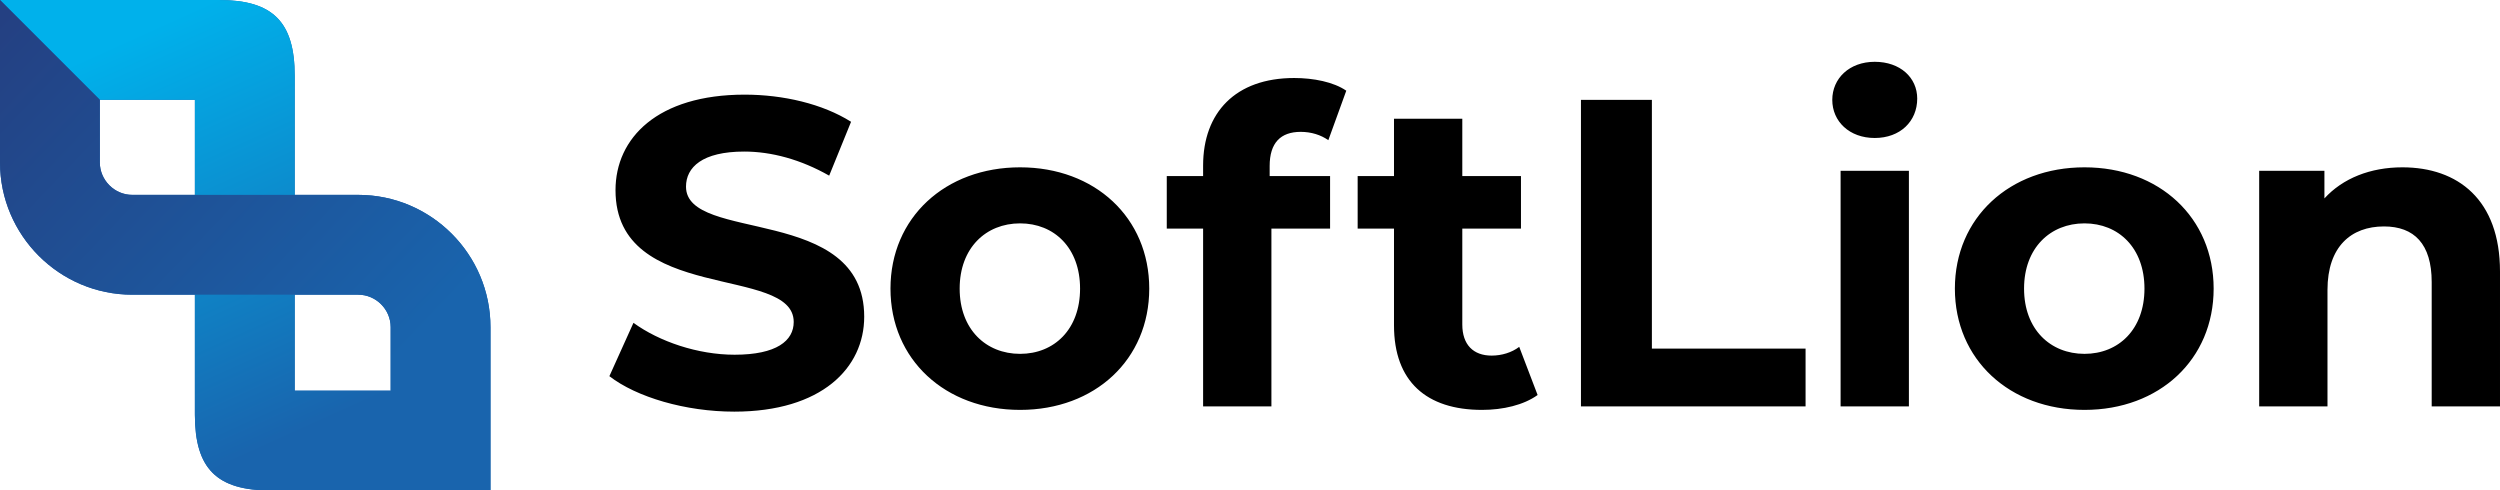 <?xml version="1.0" encoding="UTF-8"?>
<!DOCTYPE svg PUBLIC "-//W3C//DTD SVG 1.1//EN" "http://www.w3.org/Graphics/SVG/1.1/DTD/svg11.dtd">
<!-- Creator: CorelDRAW -->
<svg xmlns="http://www.w3.org/2000/svg" xml:space="preserve" width="150.73mm" height="29.572mm" version="1.1" style="shape-rendering:geometricPrecision; text-rendering:geometricPrecision; image-rendering:optimizeQuality; fill-rule:evenodd; clip-rule:evenodd"
viewBox="0 0 14414.1 2827.94"
 xmlns:xlink="http://www.w3.org/1999/xlink"
 xmlns:xodm="http://www.corel.com/coreldraw/odm/2003">
 <defs>
  <style type="text/css">
   <![CDATA[
    .fil1 {fill:black;fill-rule:nonzero}
    .fil0 {fill:#1964AD;fill-rule:nonzero}
    .fil3 {fill:url(#id0);fill-rule:nonzero}
    .fil2 {fill:url(#id1);fill-rule:nonzero}
   ]]>
  </style>
  <linearGradient id="id0" gradientUnits="userSpaceOnUse" x1="6.38" y1="102.61" x2="2185.58" y2="2179.98">
   <stop offset="0" style="stop-opacity:1; stop-color:#244082"/>
   <stop offset="1" style="stop-opacity:1; stop-color:#1964AD"/>
  </linearGradient>
  <linearGradient id="id1" gradientUnits="userSpaceOnUse" x1="2254.49" y1="2254.38" x2="1234.59" y2="-2.01">
   <stop offset="0" style="stop-opacity:1; stop-color:#1964AD"/>
   <stop offset="1" style="stop-opacity:1; stop-color:#00B1EB"/>
  </linearGradient>
 </defs>
 <g id="Layer_x0020_1">
  <path class="fil0" d="M2252.38 2252.38l-256.15 0 -110.25 0 -186.84 0 0 -186.84 0 -97.36 0 -269.02 366.4 0c51.07,0 97.72,21.12 131.72,55.11 34,34 55.11,80.66 55.11,131.73l0 366.37 0.01 0.01zm-553.22 -1128.78l0 -686.43c0,-311.04 -126.12,-437.16 -437.16,-437.16l-1262 0 0 936.75c0,209.96 85.7,400.66 223.72,538.68 138.02,138.02 328.71,223.72 538.68,223.72l361.17 0 0 691.63c0,311.04 126.12,437.16 437.16,437.16l1267.21 0 0 -941.94c0,-209.96 -85.7,-400.66 -223.72,-538.68 -138.03,-138.03 -328.72,-223.72 -538.68,-223.72l-366.38 0zm-1123.59 -548.03l287.87 0 73.32 0 186.84 0 0 186.84 0 135.24 0 225.95 -361.19 0c-51.07,0 -97.72,-21.12 -131.72,-55.12 -34,-34 -55.12,-80.65 -55.12,-131.72l0 -361.19z"/>
  <path class="fil1" d="M4232.93 2373.41c504.89,0 749.77,-252.45 749.77,-547.39 0,-648.79 -1027.47,-423.69 -1027.47,-749.77 0,-111.5 93.41,-202.38 335.76,-202.38 156.52,0 325.65,45.43 489.74,138.84l126.22 -310.52c-164.09,-103.5 -391.29,-156.52 -613.44,-156.52 -502.38,0 -744.73,249.93 -744.73,550.76 0,656.37 1027.47,429.16 1027.47,759.88 0,108.13 -98.45,188.91 -340.8,188.91 -212.06,0 -434.21,-75.74 -583.15,-183.88l-138.84 307.57c156.52,121.17 439.25,204.48 719.47,204.48zm1648.49 -10.1c431.69,0 744.72,-290.32 744.72,-699.29 0,-408.96 -313.03,-699.28 -744.72,-699.28 -431.69,0 -747.24,290.32 -747.24,699.28 0,408.97 315.56,699.29 747.24,699.29zm0 -323.13c-196.91,0 -348.38,-141.38 -348.38,-376.16 0,-234.77 151.47,-376.15 348.38,-376.15 196.91,0 345.85,141.38 345.85,376.15 0,234.78 -148.94,376.16 -345.85,376.16zm1438.95 -1083.01c0,-133.79 63.12,-196.91 179.24,-196.91 60.59,0 116.12,17.67 159.04,47.97l103.51 -285.27c-73.21,-50.48 -189.34,-73.2 -300.42,-73.2 -338.28,0 -525.09,199.43 -525.09,504.89l0 60.59 -209.53 0 0 302.93 209.53 0 0 1024.94 393.82 0 0 -1024.94 338.28 0 0 -302.93 -348.38 0 0 -58.07zm1438.91 1042.61c-42.92,32.82 -100.97,50.49 -159.04,50.49 -106.03,0 -169.14,-63.12 -169.14,-179.25l0 -552.86 338.28 0 0 -302.93 -338.28 0 0 -330.7 -393.82 0 0 330.7 -209.53 0 0 302.93 209.53 0 0 557.91c0,323.14 186.81,487.23 507.42,487.23 121.18,0 239.83,-27.77 320.61,-85.84l-106.03 -277.69zm355.95 343.33l1295.05 0 0 -333.23 -886.09 0 0 -1433.91 -408.97 0 0 1767.14zm1693.92 -1547.51c146.42,0 244.88,-95.93 244.88,-227.2 0,-121.17 -98.46,-212.06 -244.88,-212.06 -146.42,0 -244.88,95.93 -244.88,219.63 0,123.7 98.46,219.63 244.88,219.63zm-196.91 1547.51l393.82 0 0 -1358.17 -393.82 0 0 1358.17zm1406.14 20.2c431.69,0 744.72,-290.32 744.72,-699.29 0,-408.96 -313.03,-699.28 -744.72,-699.28 -431.69,0 -747.24,290.32 -747.24,699.28 0,408.97 315.56,699.29 747.24,699.29zm0 -323.13c-196.91,0 -348.38,-141.38 -348.38,-376.16 0,-234.77 151.47,-376.15 348.38,-376.15 196.91,0 345.85,141.38 345.85,376.15 0,234.78 -148.94,376.16 -345.85,376.16zm1832.77 -1075.43c-184.29,0 -343.33,63.12 -449.36,179.24l0 -159.04 -376.15 0 0 1358.17 393.82 0 0 -671.52c0,-249.92 136.32,-366.05 325.65,-366.05 174.19,0 275.17,100.98 275.17,320.61l0 716.95 393.82 0 0 -777.54c0,-414.02 -242.35,-600.83 -562.96,-600.83z"/>
  <path class="fil2" d="M2252.38 2252.38c-184.41,0 -368.83,0 -553.24,0 0,-605.07 0.02,-1210.15 0.02,-1815.22 0,-311.04 -126.12,-437.16 -437.16,-437.16l-1262 0 575.56 575.56c182.68,0 365.35,0 548.03,0 0,605.09 -0.02,1210.13 -0.02,1815.22 0,311.04 126.12,437.16 437.16,437.16l1267.21 0 -575.56 -575.56z"/>
  <path class="fil3" d="M575.56 575.56l0 361.19c0,51.07 21.12,97.72 55.12,131.72 34,34 80.65,55.12 131.72,55.12l1303.13 0c209.95,0 400.65,85.69 538.68,223.72 138.02,138.02 223.72,328.71 223.72,538.68l0 941.94 -575.57 -575.57 0 -366.37c0,-51.07 -21.11,-97.73 -55.11,-131.73 -34,-33.99 -80.65,-55.11 -131.72,-55.11l-1303.13 0c-209.96,0 -400.66,-85.7 -538.68,-223.72 -138.02,-138.02 -223.72,-328.71 -223.72,-538.68l0 -936.75 575.56 575.56z"/>
 </g>
</svg>
